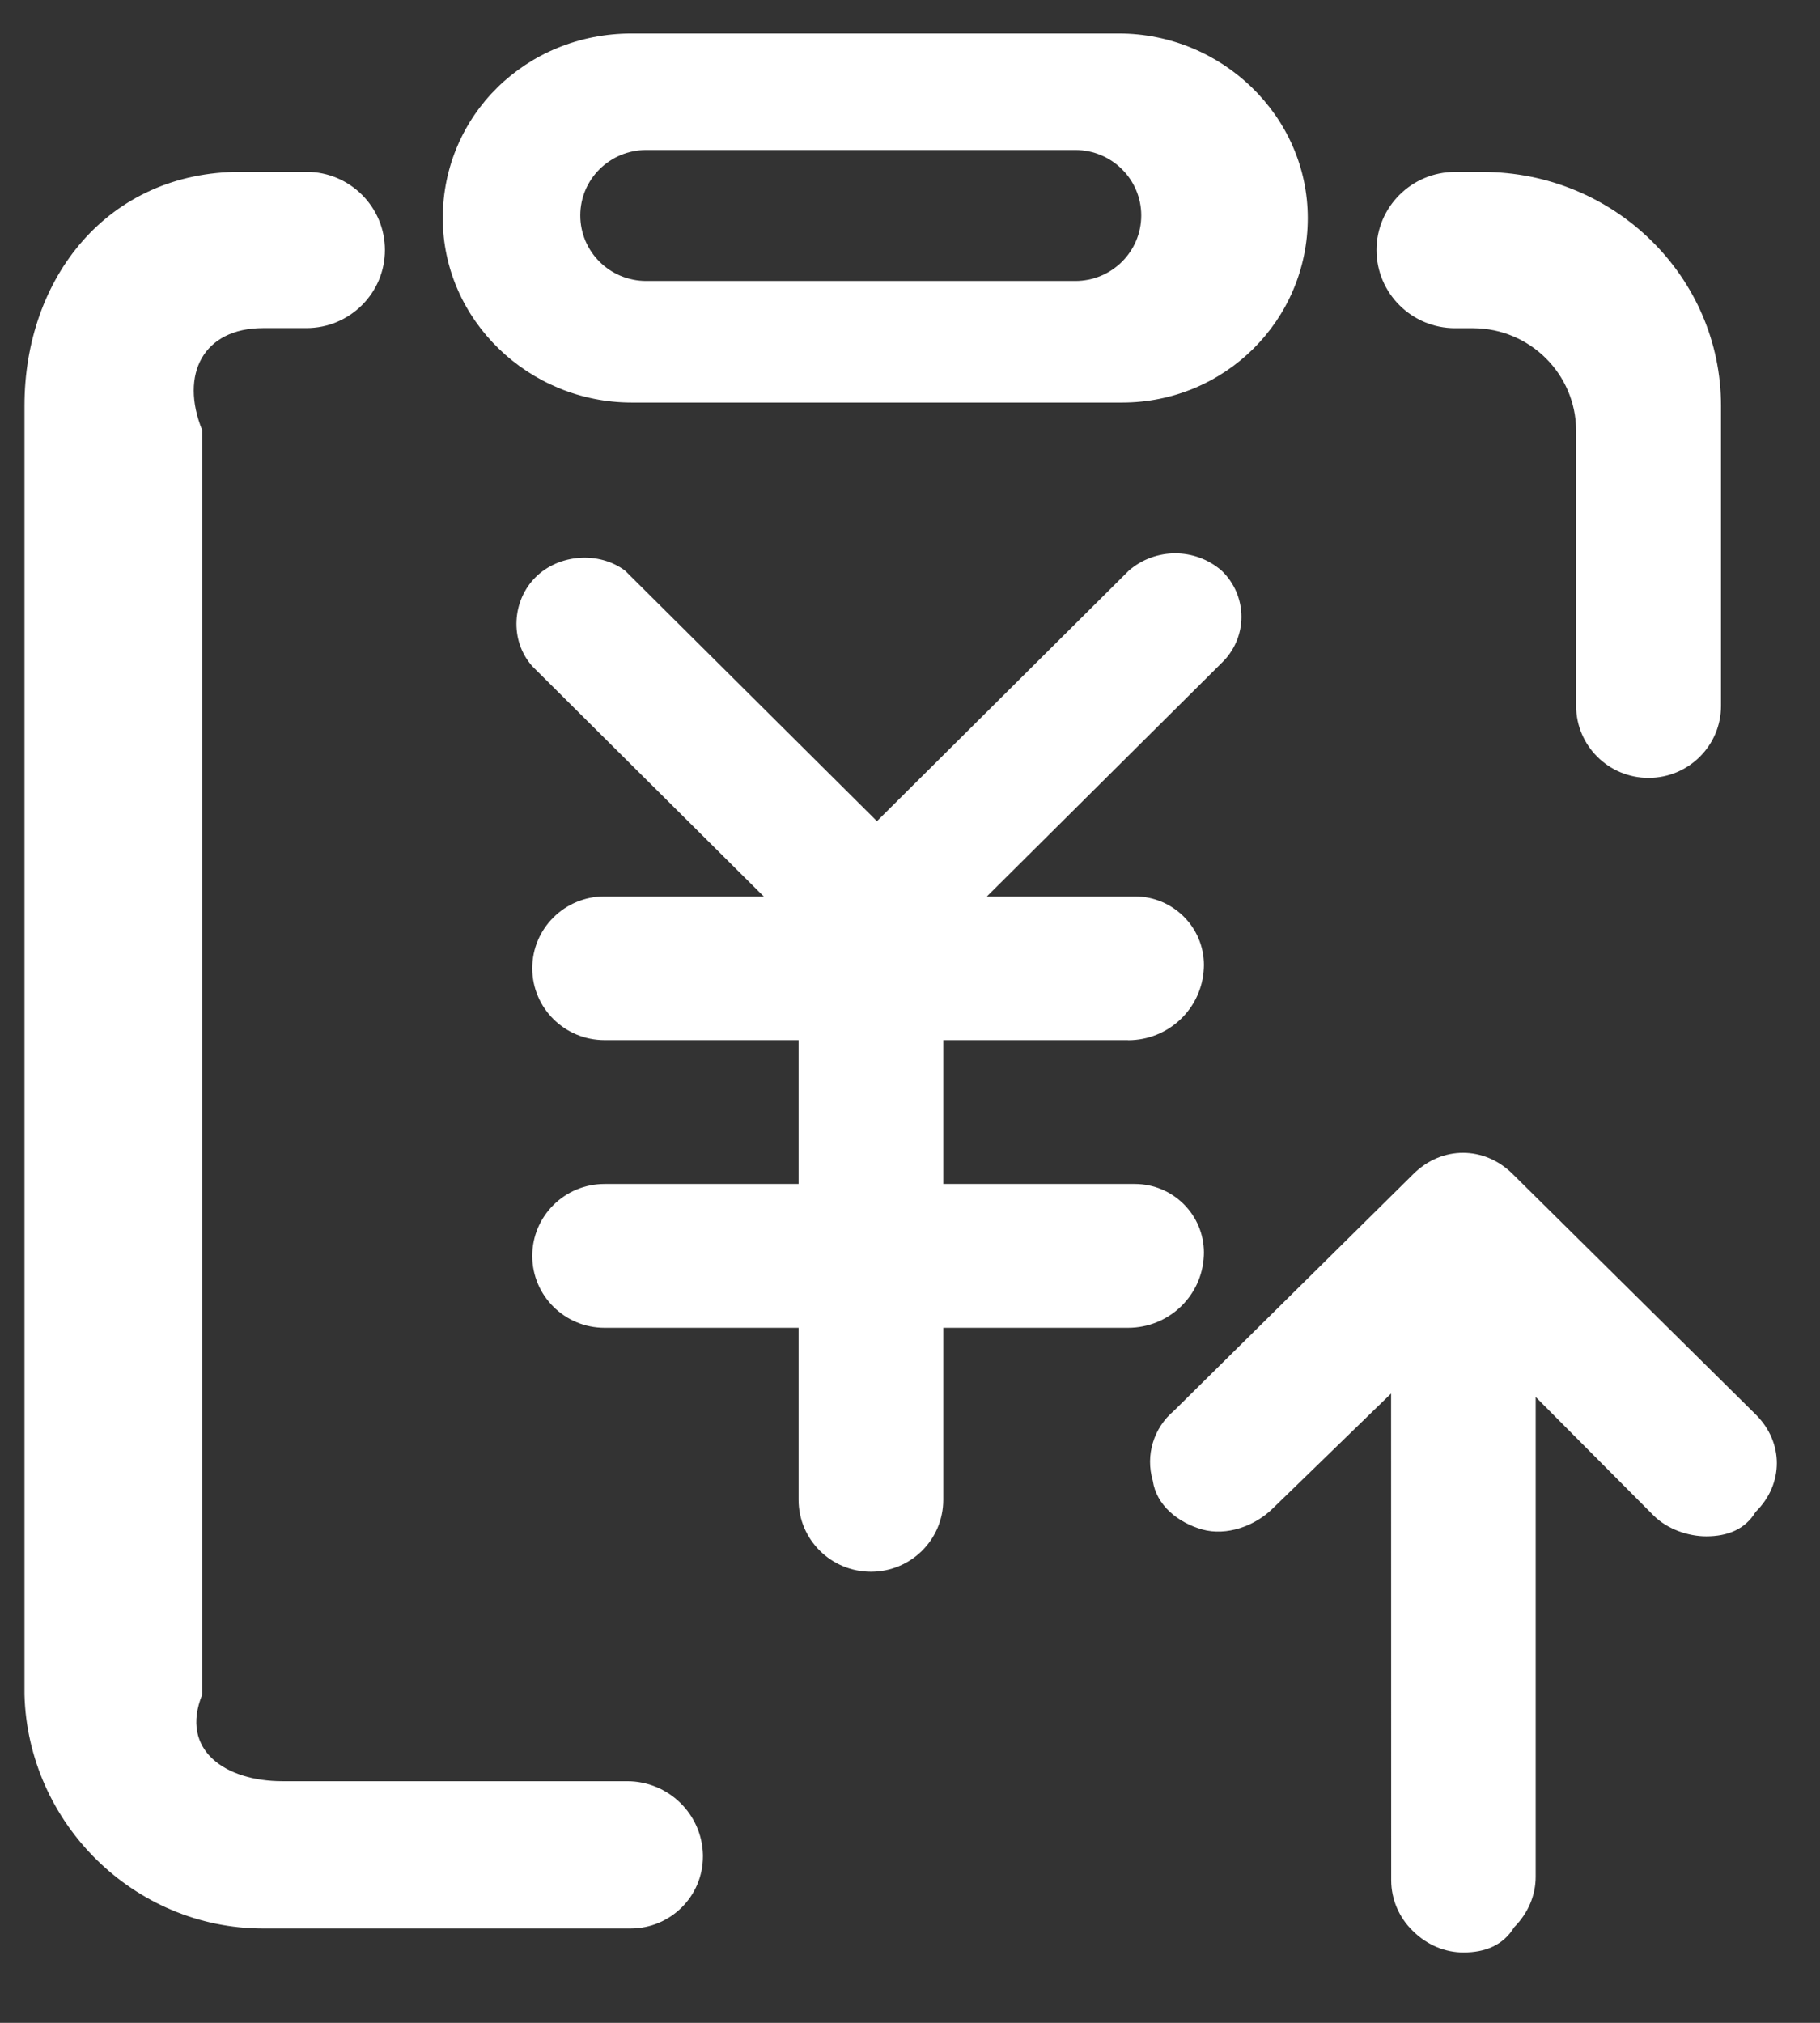 ﻿<?xml version="1.0" encoding="utf-8"?>
<svg version="1.1" xmlns:xlink="http://www.w3.org/1999/xlink" width="18px" height="20px" xmlns="http://www.w3.org/2000/svg">
  <rect width="100%" height="100%" fill="#333333" stroke="none"/>
  <defs>
    <pattern id="BGPattern" patternUnits="userSpaceOnUse" alignment="0 0" imageRepeat="None" />
    <mask fill="white" id="Clip727">
      <path d="M 13.981 11.605  C 14.121 11.467  14.295 11.398  14.469 11.398  C 14.643 11.398  14.818 11.467  14.958 11.605  L 17.363 13.984  C 17.503 14.122  17.573 14.294  17.573 14.466  C 17.573 14.639  17.503 14.811  17.363 14.949  C 17.259 15.122  17.084 15.19  16.875 15.19  C 16.701 15.19  16.492 15.122  16.353 14.983  L 15.188 13.812  L 15.188 18.556  C 15.188 18.734  15.117 18.912  14.975 19.055  C 14.867 19.233  14.688 19.304  14.474 19.304  C 14.295 19.304  14.116 19.233  13.973 19.091  C 13.837 18.96  13.76 18.78  13.759 18.592  L 13.758 13.778  L 12.587 14.915  C 12.413 15.087  12.133 15.19  11.889 15.122  C 11.645 15.052  11.436 14.88  11.401 14.639  C 11.327 14.388  11.409 14.118  11.61 13.949  L 13.981 11.605  Z M 6.236 19.067  L 2.602 19.067  C 1.324 19.067  0.275 18.025  0.242 16.754  L 0.242 4.013  C 0.242 2.743  1.069 1.699  2.38 1.699  L 3.03 1.699  C 3.459 1.699  3.807 2.045  3.807 2.472  C 3.807 2.898  3.459 3.244  3.03 3.244  L 2.602 3.244  C 2.012 3.244  1.775 3.7  2 4.254  L 2 16.754  C 1.775 17.308  2.234 17.611  2.792 17.611  L 6.203 17.611  C 6.61 17.611  6.943 17.935  6.952 18.339  C 6.952 18.345  6.952 18.35  6.952 18.355  C 6.952 18.749  6.632 19.067  6.236 19.067  Z M 15.588 6.98  L 15.588 4.255  C 15.585 3.698  15.131 3.247  14.571 3.245  L 14.391 3.245  C 13.962 3.245  13.614 2.899  13.614 2.472  C 13.614 2.046  13.962 1.7  14.391 1.7  L 14.66 1.7  C 15.972 1.7  17.021 2.742  17.021 4.013  L 17.021 6.979  C 17.021 7.372  16.7 7.691  16.304 7.691  C 15.909 7.691  15.588 7.372  15.588 6.979  Z M 12.934 2.156  C 12.934 3.166  12.114 3.98  11.098 3.98  L 6.247 3.98  C 5.231 3.98  4.379 3.166  4.379 2.156  C 4.379 1.145  5.199 0.331  6.247 0.331  L 11.066 0.331  C 12.082 0.331  12.934 1.146  12.934 2.156  Z M 6.408 2.778  L 10.617 2.778  C 10.623 2.778  10.629 2.778  10.635 2.778  C 10.995 2.778  11.287 2.488  11.287 2.13  C 11.287 1.773  10.995 1.483  10.635 1.483  C 10.629 1.483  10.623 1.483  10.617 1.483  L 6.409 1.483  C 6.403 1.483  6.397 1.483  6.391 1.483  C 6.031 1.483  5.739 1.773  5.739 2.13  C 5.739 2.488  6.031 2.778  6.391 2.778  C 6.397 2.778  6.403 2.778  6.409 2.778  Z M 8.673 9.716  C 8.509 9.716  8.345 9.65  8.214 9.52  L 5.264 6.587  C 5.035 6.327  5.067 5.935  5.297 5.707  C 5.526 5.479  5.92 5.447  6.182 5.642  L 8.673 8.119  L 11.164 5.642  C 11.427 5.414  11.819 5.414  12.082 5.642  C 12.207 5.761  12.278 5.926  12.278 6.099  C 12.278 6.271  12.207 6.436  12.082 6.555  L 9.132 9.488  C 9.001 9.618  8.837 9.716  8.673 9.716  Z M 11.906 12.417  C 11.888 12.815  11.558 13.128  11.157 13.128  L 5.979 13.128  C 5.584 13.128  5.264 12.81  5.264 12.417  C 5.264 12.024  5.584 11.706  5.979 11.706  L 11.223 11.706  C 11.601 11.706  11.907 12.01  11.907 12.386  C 11.907 12.396  11.907 12.407  11.906 12.417  Z M 11.157 10.284  L 5.979 10.284  C 5.584 10.284  5.264 9.966  5.264 9.573  C 5.264 9.181  5.584 8.863  5.979 8.863  L 11.223 8.863  C 11.601 8.863  11.907 9.167  11.907 9.542  C 11.907 9.553  11.907 9.563  11.906 9.573  C 11.888 9.971  11.558 10.285  11.157 10.285  Z M 8.614 15.54  C 8.219 15.54  7.898 15.222  7.898 14.829  L 7.898 9.875  C 7.898 9.322  8.22 8.868  8.613 8.868  C 9.007 8.868  9.329 9.321  9.329 9.875  L 9.329 14.829  C 9.329 15.222  9.009 15.54  8.614 15.54  Z " fill-rule="evenodd" />
    </mask>
  </defs>
  <g transform="matrix(1 0 0 1 -320 -278 )">
    <path d="M 13.981 11.605  C 14.121 11.467  14.295 11.398  14.469 11.398  C 14.643 11.398  14.818 11.467  14.958 11.605  L 17.363 13.984  C 17.503 14.122  17.573 14.294  17.573 14.466  C 17.573 14.639  17.503 14.811  17.363 14.949  C 17.259 15.122  17.084 15.19  16.875 15.19  C 16.701 15.19  16.492 15.122  16.353 14.983  L 15.188 13.812  L 15.188 18.556  C 15.188 18.734  15.117 18.912  14.975 19.055  C 14.867 19.233  14.688 19.304  14.474 19.304  C 14.295 19.304  14.116 19.233  13.973 19.091  C 13.837 18.96  13.76 18.78  13.759 18.592  L 13.758 13.778  L 12.587 14.915  C 12.413 15.087  12.133 15.19  11.889 15.122  C 11.645 15.052  11.436 14.88  11.401 14.639  C 11.327 14.388  11.409 14.118  11.61 13.949  L 13.981 11.605  Z M 6.236 19.067  L 2.602 19.067  C 1.324 19.067  0.275 18.025  0.242 16.754  L 0.242 4.013  C 0.242 2.743  1.069 1.699  2.38 1.699  L 3.03 1.699  C 3.459 1.699  3.807 2.045  3.807 2.472  C 3.807 2.898  3.459 3.244  3.03 3.244  L 2.602 3.244  C 2.012 3.244  1.775 3.7  2 4.254  L 2 16.754  C 1.775 17.308  2.234 17.611  2.792 17.611  L 6.203 17.611  C 6.61 17.611  6.943 17.935  6.952 18.339  C 6.952 18.345  6.952 18.35  6.952 18.355  C 6.952 18.749  6.632 19.067  6.236 19.067  Z M 15.588 6.98  L 15.588 4.255  C 15.585 3.698  15.131 3.247  14.571 3.245  L 14.391 3.245  C 13.962 3.245  13.614 2.899  13.614 2.472  C 13.614 2.046  13.962 1.7  14.391 1.7  L 14.66 1.7  C 15.972 1.7  17.021 2.742  17.021 4.013  L 17.021 6.979  C 17.021 7.372  16.7 7.691  16.304 7.691  C 15.909 7.691  15.588 7.372  15.588 6.979  Z M 12.934 2.156  C 12.934 3.166  12.114 3.98  11.098 3.98  L 6.247 3.98  C 5.231 3.98  4.379 3.166  4.379 2.156  C 4.379 1.145  5.199 0.331  6.247 0.331  L 11.066 0.331  C 12.082 0.331  12.934 1.146  12.934 2.156  Z M 6.408 2.778  L 10.617 2.778  C 10.623 2.778  10.629 2.778  10.635 2.778  C 10.995 2.778  11.287 2.488  11.287 2.13  C 11.287 1.773  10.995 1.483  10.635 1.483  C 10.629 1.483  10.623 1.483  10.617 1.483  L 6.409 1.483  C 6.403 1.483  6.397 1.483  6.391 1.483  C 6.031 1.483  5.739 1.773  5.739 2.13  C 5.739 2.488  6.031 2.778  6.391 2.778  C 6.397 2.778  6.403 2.778  6.409 2.778  Z M 8.673 9.716  C 8.509 9.716  8.345 9.65  8.214 9.52  L 5.264 6.587  C 5.035 6.327  5.067 5.935  5.297 5.707  C 5.526 5.479  5.92 5.447  6.182 5.642  L 8.673 8.119  L 11.164 5.642  C 11.427 5.414  11.819 5.414  12.082 5.642  C 12.207 5.761  12.278 5.926  12.278 6.099  C 12.278 6.271  12.207 6.436  12.082 6.555  L 9.132 9.488  C 9.001 9.618  8.837 9.716  8.673 9.716  Z M 11.906 12.417  C 11.888 12.815  11.558 13.128  11.157 13.128  L 5.979 13.128  C 5.584 13.128  5.264 12.81  5.264 12.417  C 5.264 12.024  5.584 11.706  5.979 11.706  L 11.223 11.706  C 11.601 11.706  11.907 12.01  11.907 12.386  C 11.907 12.396  11.907 12.407  11.906 12.417  Z M 11.157 10.284  L 5.979 10.284  C 5.584 10.284  5.264 9.966  5.264 9.573  C 5.264 9.181  5.584 8.863  5.979 8.863  L 11.223 8.863  C 11.601 8.863  11.907 9.167  11.907 9.542  C 11.907 9.553  11.907 9.563  11.906 9.573  C 11.888 9.971  11.558 10.285  11.157 10.285  Z M 8.614 15.54  C 8.219 15.54  7.898 15.222  7.898 14.829  L 7.898 9.875  C 7.898 9.322  8.22 8.868  8.613 8.868  C 9.007 8.868  9.329 9.321  9.329 9.875  L 9.329 14.829  C 9.329 15.222  9.009 15.54  8.614 15.54  Z " fill-rule="nonzero" fill="rgba(255, 255, 255, 1)" stroke="none" transform="matrix(1 0 0 1 320 278 )" class="fill" />
    <path d="M 13.981 11.605  C 14.121 11.467  14.295 11.398  14.469 11.398  C 14.643 11.398  14.818 11.467  14.958 11.605  L 17.363 13.984  C 17.503 14.122  17.573 14.294  17.573 14.466  C 17.573 14.639  17.503 14.811  17.363 14.949  C 17.259 15.122  17.084 15.19  16.875 15.19  C 16.701 15.19  16.492 15.122  16.353 14.983  L 15.188 13.812  L 15.188 18.556  C 15.188 18.734  15.117 18.912  14.975 19.055  C 14.867 19.233  14.688 19.304  14.474 19.304  C 14.295 19.304  14.116 19.233  13.973 19.091  C 13.837 18.96  13.76 18.78  13.759 18.592  L 13.758 13.778  L 12.587 14.915  C 12.413 15.087  12.133 15.19  11.889 15.122  C 11.645 15.052  11.436 14.88  11.401 14.639  C 11.327 14.388  11.409 14.118  11.61 13.949  L 13.981 11.605  Z " stroke-width="0" stroke-dasharray="0" stroke="rgba(255, 255, 255, 0)" fill="none" transform="matrix(1 0 0 1 320 278 )" class="stroke" mask="url(#Clip727)" />
    <path d="M 6.236 19.067  L 2.602 19.067  C 1.324 19.067  0.275 18.025  0.242 16.754  L 0.242 4.013  C 0.242 2.743  1.069 1.699  2.38 1.699  L 3.03 1.699  C 3.459 1.699  3.807 2.045  3.807 2.472  C 3.807 2.898  3.459 3.244  3.03 3.244  L 2.602 3.244  C 2.012 3.244  1.775 3.7  2 4.254  L 2 16.754  C 1.775 17.308  2.234 17.611  2.792 17.611  L 6.203 17.611  C 6.61 17.611  6.943 17.935  6.952 18.339  C 6.952 18.345  6.952 18.35  6.952 18.355  C 6.952 18.749  6.632 19.067  6.236 19.067  Z " stroke-width="0" stroke-dasharray="0" stroke="rgba(255, 255, 255, 0)" fill="none" transform="matrix(1 0 0 1 320 278 )" class="stroke" mask="url(#Clip727)" />
    <path d="M 15.588 6.98  L 15.588 4.255  C 15.585 3.698  15.131 3.247  14.571 3.245  L 14.391 3.245  C 13.962 3.245  13.614 2.899  13.614 2.472  C 13.614 2.046  13.962 1.7  14.391 1.7  L 14.66 1.7  C 15.972 1.7  17.021 2.742  17.021 4.013  L 17.021 6.979  C 17.021 7.372  16.7 7.691  16.304 7.691  C 15.909 7.691  15.588 7.372  15.588 6.979  Z " stroke-width="0" stroke-dasharray="0" stroke="rgba(255, 255, 255, 0)" fill="none" transform="matrix(1 0 0 1 320 278 )" class="stroke" mask="url(#Clip727)" />
    <path d="M 12.934 2.156  C 12.934 3.166  12.114 3.98  11.098 3.98  L 6.247 3.98  C 5.231 3.98  4.379 3.166  4.379 2.156  C 4.379 1.145  5.199 0.331  6.247 0.331  L 11.066 0.331  C 12.082 0.331  12.934 1.146  12.934 2.156  Z " stroke-width="0" stroke-dasharray="0" stroke="rgba(255, 255, 255, 0)" fill="none" transform="matrix(1 0 0 1 320 278 )" class="stroke" mask="url(#Clip727)" />
    <path d="M 6.408 2.778  L 10.617 2.778  C 10.623 2.778  10.629 2.778  10.635 2.778  C 10.995 2.778  11.287 2.488  11.287 2.13  C 11.287 1.773  10.995 1.483  10.635 1.483  C 10.629 1.483  10.623 1.483  10.617 1.483  L 6.409 1.483  C 6.403 1.483  6.397 1.483  6.391 1.483  C 6.031 1.483  5.739 1.773  5.739 2.13  C 5.739 2.488  6.031 2.778  6.391 2.778  C 6.397 2.778  6.403 2.778  6.409 2.778  Z " stroke-width="0" stroke-dasharray="0" stroke="rgba(255, 255, 255, 0)" fill="none" transform="matrix(1 0 0 1 320 278 )" class="stroke" mask="url(#Clip727)" />
    <path d="M 8.673 9.716  C 8.509 9.716  8.345 9.65  8.214 9.52  L 5.264 6.587  C 5.035 6.327  5.067 5.935  5.297 5.707  C 5.526 5.479  5.92 5.447  6.182 5.642  L 8.673 8.119  L 11.164 5.642  C 11.427 5.414  11.819 5.414  12.082 5.642  C 12.207 5.761  12.278 5.926  12.278 6.099  C 12.278 6.271  12.207 6.436  12.082 6.555  L 9.132 9.488  C 9.001 9.618  8.837 9.716  8.673 9.716  Z " stroke-width="0" stroke-dasharray="0" stroke="rgba(255, 255, 255, 0)" fill="none" transform="matrix(1 0 0 1 320 278 )" class="stroke" mask="url(#Clip727)" />
    <path d="M 11.906 12.417  C 11.888 12.815  11.558 13.128  11.157 13.128  L 5.979 13.128  C 5.584 13.128  5.264 12.81  5.264 12.417  C 5.264 12.024  5.584 11.706  5.979 11.706  L 11.223 11.706  C 11.601 11.706  11.907 12.01  11.907 12.386  C 11.907 12.396  11.907 12.407  11.906 12.417  Z " stroke-width="0" stroke-dasharray="0" stroke="rgba(255, 255, 255, 0)" fill="none" transform="matrix(1 0 0 1 320 278 )" class="stroke" mask="url(#Clip727)" />
    <path d="M 11.157 10.284  L 5.979 10.284  C 5.584 10.284  5.264 9.966  5.264 9.573  C 5.264 9.181  5.584 8.863  5.979 8.863  L 11.223 8.863  C 11.601 8.863  11.907 9.167  11.907 9.542  C 11.907 9.553  11.907 9.563  11.906 9.573  C 11.888 9.971  11.558 10.285  11.157 10.285  Z " stroke-width="0" stroke-dasharray="0" stroke="rgba(255, 255, 255, 0)" fill="none" transform="matrix(1 0 0 1 320 278 )" class="stroke" mask="url(#Clip727)" />
    <path d="M 8.614 15.54  C 8.219 15.54  7.898 15.222  7.898 14.829  L 7.898 9.875  C 7.898 9.322  8.22 8.868  8.613 8.868  C 9.007 8.868  9.329 9.321  9.329 9.875  L 9.329 14.829  C 9.329 15.222  9.009 15.54  8.614 15.54  Z " stroke-width="0" stroke-dasharray="0" stroke="rgba(255, 255, 255, 0)" fill="none" transform="matrix(1 0 0 1 320 278 )" class="stroke" mask="url(#Clip727)" />
  </g>
</svg>
